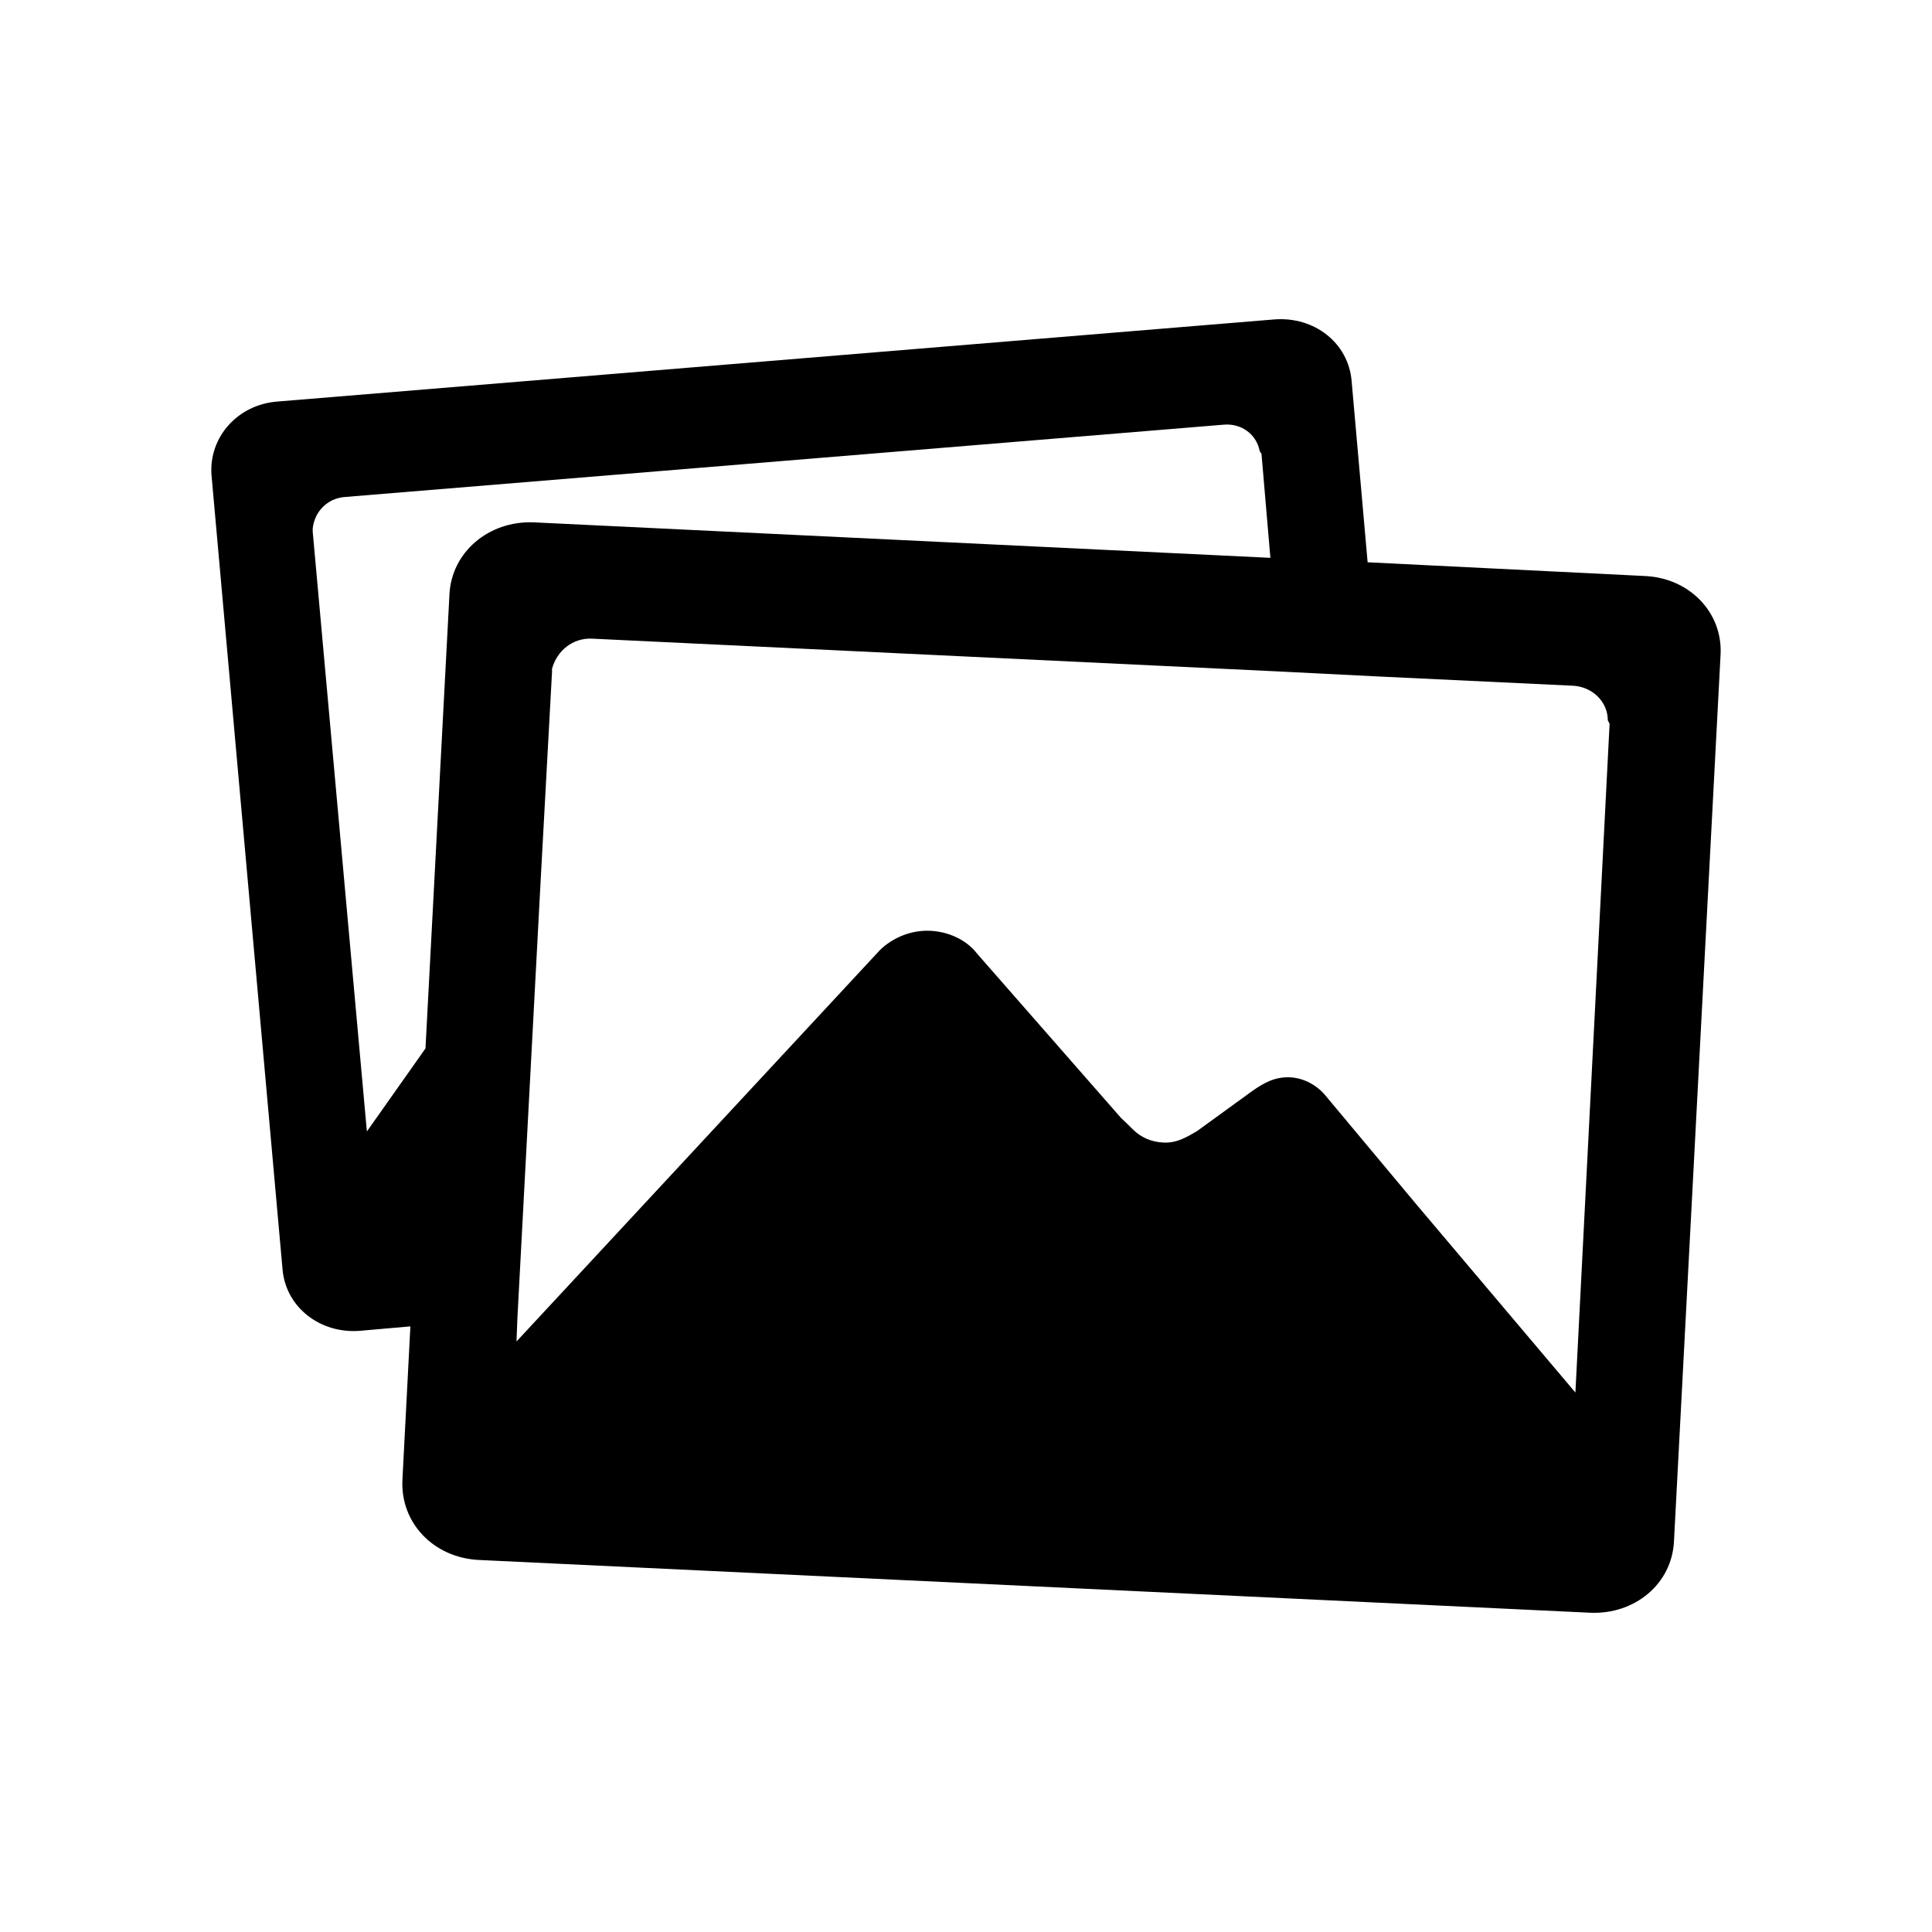 <svg xmlns="http://www.w3.org/2000/svg" width="512" height="512" viewBox="0 0 512 512">
  <path d="M436.088,152.658l-73.655-3.647-4.236-48.005c-.824-10.119-9.883-17.178-20.473-16.355l-264.265,21.767c-10.472.824-18.12,9.413-17.414,19.414l18.826,210.494c.824,10.119,10.001,17.178,20.473,16.355l13.413-1.177-2.118,40.828c-.471,11.295,8.236,20.355,20.002,21.061l294.856,14.002c11.766.471,21.532-7.648,22.12-18.826l12.354-235.085c.588-11.178-8.236-20.238-19.885-20.826M119.111,157.482l-6.354,120.366-15.531,22.002-14.355-158.959v-.824c.471-4.471,3.883-8.001,8.472-8.354l233.085-19.179c4.589-.353,8.589,2.589,9.413,7.06,0,.118.235.118.235.353,0,.118.235.118.235.353l2.353,27.532-195.434-9.413c-11.766-.353-21.532,7.883-22.12,19.061M417.497,369.036l-41.769-49.417-24.473-29.297c-2.118-2.589-5.648-4.706-9.53-4.824s-6.707,1.412-9.883,3.647l-14.59,10.589c-3.177,1.883-5.53,3.177-8.825,3.059s-6.118-1.412-8.119-3.412c-.706-.706-2-2-3.177-3.059l-38.24-43.652c-2.706-3.53-7.413-5.765-12.354-6.001-5.177-.235-10.001,1.883-13.296,5.059l-90.245,97.187-6.118,6.589.235-6.118,6.118-115.189,3.059-56.124v-.824c1.294-4.824,5.53-8.236,10.589-8.001l182.256,8.707,25.65,1.294,52.006,2.471c5.177.235,9.295,4.236,9.295,9.178,0,.118.235.235.235.471,0,.118.235.235.235.471l-9.06,177.196Z"/>
</svg>